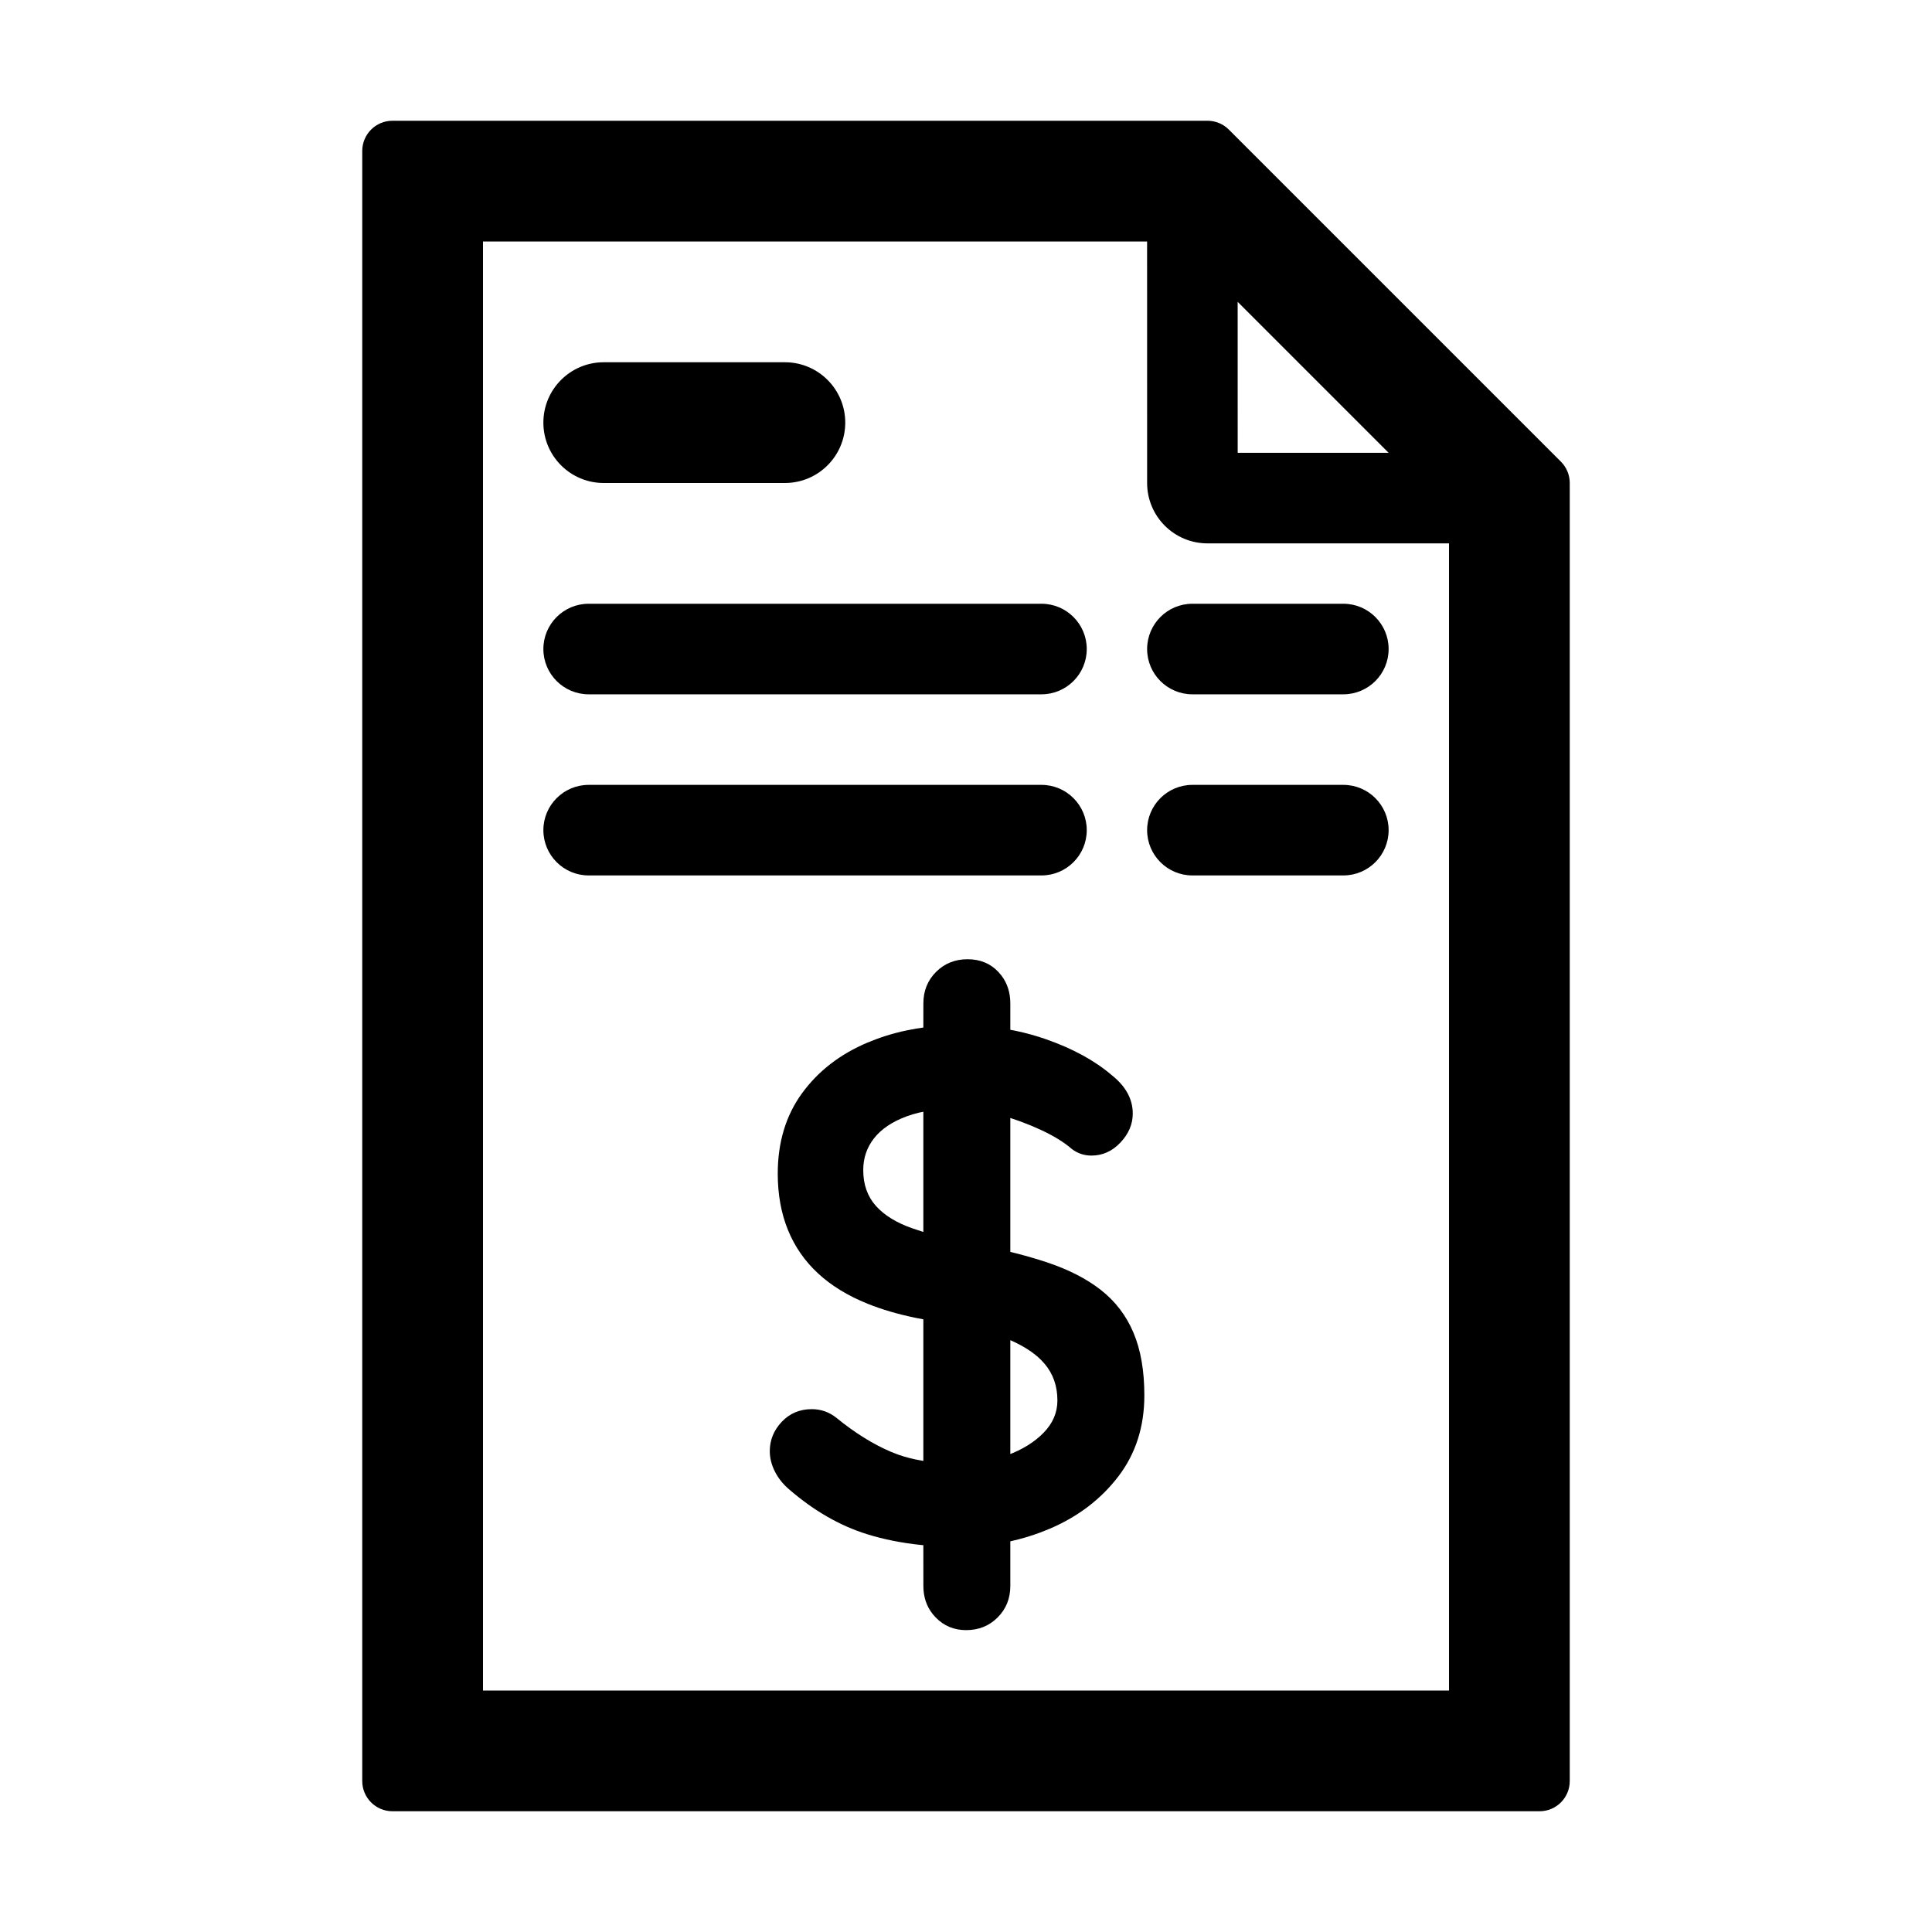 <?xml version="1.0" encoding="UTF-8"?>
<svg width="64px" height="64px" viewBox="0 0 64 64" version="1.1" xmlns="http://www.w3.org/2000/svg" xmlns:xlink="http://www.w3.org/1999/xlink">
    <title>invoice</title>
    <g id="invoice" stroke="none" stroke-width="1" fill="none" fill-rule="evenodd">
        <path d="M40,4 C40.265,4 40.52,4.105 40.707,4.293 L40.707,4.293 L51.707,15.293 C51.895,15.48 52,15.735 52,16 L52,16 L52,59 C52,59.552 51.552,60 51,60 L51,60 L13,60 C12.448,60 12,59.552 12,59 L12,59 L12,5 C12,4.448 12.448,4 13,4 L13,4 Z M37.999,8 L16,8 L16,56 L48,56 L48,18 L40,18 C38.895,18 38,17.105 38,16 L37.999,8 Z M34.5,26 C35.328,26 36,26.672 36,27.5 C36,28.328 35.328,29 34.5,29 L19.5,29 C18.672,29 18,28.328 18,27.5 C18,26.672 18.672,26 19.5,26 L34.5,26 Z M44.5,26 C45.328,26 46,26.672 46,27.5 C46,28.328 45.328,29 44.5,29 L39.5,29 C38.672,29 38,28.328 38,27.5 C38,26.672 38.672,26 39.5,26 L44.5,26 Z M34.5,20 C35.328,20 36,20.672 36,21.5 C36,22.328 35.328,23 34.5,23 L19.5,23 C18.672,23 18,22.328 18,21.5 C18,20.672 18.672,20 19.5,20 L34.5,20 Z M44.5,20 C45.328,20 46,20.672 46,21.5 C46,22.328 45.328,23 44.5,23 L39.5,23 C38.672,23 38,22.328 38,21.5 C38,20.672 38.672,20 39.5,20 L44.5,20 Z M26,12 C27.105,12 28,12.895 28,14 C28,15.105 27.105,16 26,16 L20,16 C18.895,16 18,15.105 18,14 C18,12.895 18.895,12 20,12 L26,12 Z M40.999,9.999 L41,15 L46,15 L40.999,9.999 Z" fill="#000000" fill-rule="nonzero"></path>
        <path d="M32.004,54 C32.42,54 32.768,53.86 33.048,53.58 C33.328,53.3 33.468,52.952 33.468,52.536 L33.468,52.536 L33.468,51.058 L33.483,51.055 C33.817,50.981 34.144,50.884 34.461,50.766 L34.776,50.64 C35.712,50.24 36.468,49.664 37.044,48.912 C37.62,48.16 37.908,47.264 37.908,46.224 C37.908,45.408 37.788,44.716 37.548,44.148 C37.308,43.58 36.948,43.108 36.468,42.732 C35.988,42.356 35.384,42.048 34.656,41.808 C34.344,41.705 34.011,41.608 33.656,41.517 L33.468,41.471 L33.468,37.034 L33.81,37.152 C33.924,37.194 34.036,37.238 34.148,37.284 L34.476,37.428 C34.908,37.628 35.252,37.84 35.508,38.064 C35.7,38.208 35.916,38.28 36.156,38.28 C36.524,38.28 36.844,38.136 37.116,37.848 C37.388,37.56 37.524,37.24 37.524,36.888 C37.524,36.408 37.292,35.984 36.828,35.616 C36.268,35.136 35.544,34.74 34.656,34.428 C34.323,34.311 33.979,34.216 33.625,34.143 L33.468,34.114 L33.468,33.24 C33.468,32.883 33.371,32.577 33.177,32.32 L33.072,32.196 C32.808,31.916 32.468,31.776 32.052,31.776 C31.636,31.776 31.288,31.916 31.008,32.196 C30.728,32.476 30.588,32.824 30.588,33.24 L30.588,33.24 L30.587,34.039 L30.349,34.074 C29.896,34.15 29.462,34.263 29.048,34.415 L28.74,34.536 C27.828,34.92 27.104,35.48 26.568,36.216 C26.032,36.952 25.764,37.84 25.764,38.88 C25.764,39.568 25.876,40.188 26.1,40.74 C26.324,41.292 26.656,41.772 27.096,42.18 C27.536,42.588 28.084,42.924 28.74,43.188 C29.209,43.377 29.73,43.53 30.305,43.65 L30.587,43.704 L30.587,48.393 L30.525,48.384 C30.247,48.336 29.99,48.27 29.752,48.186 L29.52,48.096 C28.92,47.84 28.316,47.464 27.708,46.968 C27.468,46.776 27.196,46.68 26.892,46.68 C26.492,46.68 26.16,46.82 25.896,47.1 C25.632,47.38 25.5,47.704 25.5,48.072 C25.5,48.296 25.556,48.52 25.668,48.744 C25.78,48.968 25.94,49.168 26.148,49.344 C26.964,50.048 27.82,50.54 28.716,50.82 C29.276,50.995 29.88,51.115 30.527,51.181 L30.587,51.186 L30.588,52.536 C30.588,52.9 30.692,53.212 30.9,53.472 L30.996,53.58 C31.268,53.86 31.604,54 32.004,54 Z M30.587,40.809 L30.501,40.782 L30.501,40.782 L30.228,40.692 C29.7,40.508 29.296,40.26 29.016,39.948 C28.736,39.636 28.596,39.24 28.596,38.76 C28.596,38.36 28.716,38.008 28.956,37.704 C29.196,37.4 29.552,37.16 30.024,36.984 C30.159,36.934 30.303,36.891 30.455,36.855 L30.587,36.828 L30.587,40.809 Z M33.468,48.166 L33.468,44.397 L33.491,44.405 C33.906,44.589 34.236,44.802 34.481,45.044 L34.596,45.168 C34.884,45.504 35.028,45.912 35.028,46.392 C35.028,46.792 34.876,47.148 34.572,47.46 C34.268,47.772 33.868,48.02 33.372,48.204 L33.468,48.166 Z" id="$" fill="#000000" fill-rule="nonzero"></path>
    </g>
</svg>